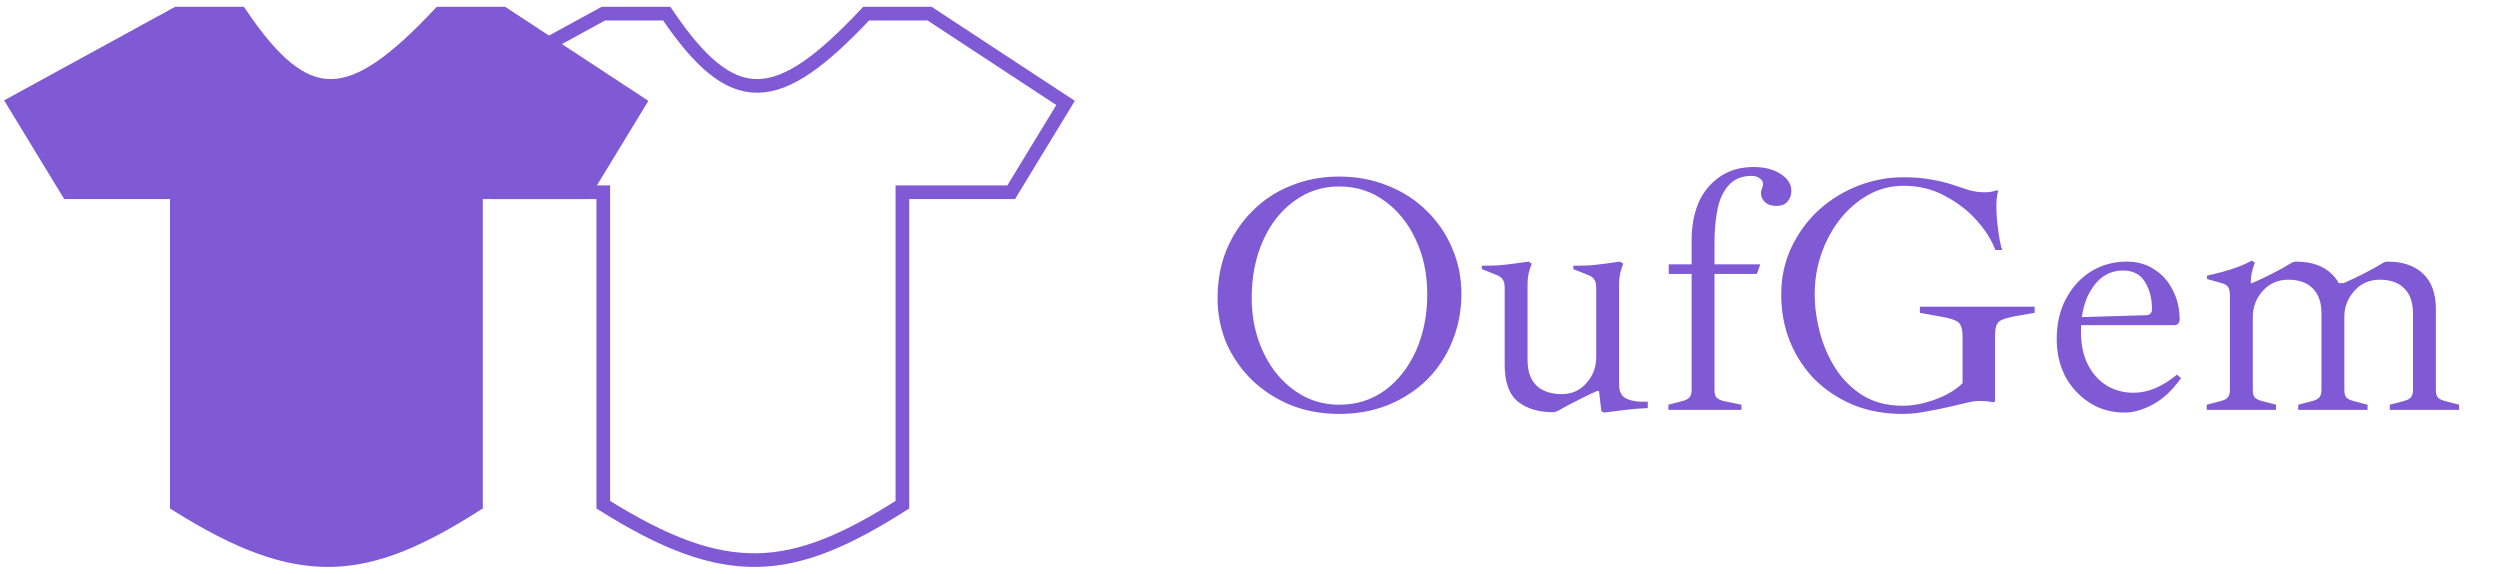 <svg width="183" height="42" viewBox="0 0 183 42" fill="none" xmlns="http://www.w3.org/2000/svg">
<path d="M44.16 36.945V14.071H36.197L32.216 7.535L44.16 1H48.805C53.662 8.176 56.888 7.927 63.402 1H68.047L78 7.535L74.019 14.071H66.056V36.945C57.932 42.104 53.173 42.594 44.16 36.945Z" stroke="#805AD5"/>
<path d="M12.944 36.945V14.071H4.981L1 7.535L12.944 1H17.588C22.446 8.176 25.672 7.927 32.186 1H36.831L46.784 7.535L42.803 14.071H34.84V36.945C26.716 42.104 21.956 42.594 12.944 36.945Z" fill="#805AD5" stroke="#805AD5"/>
<path d="M98.025 30.3C96.742 30.3 95.558 30.083 94.475 29.65C93.392 29.2 92.45 28.592 91.65 27.825C90.85 27.042 90.225 26.142 89.775 25.125C89.342 24.092 89.125 22.992 89.125 21.825C89.125 20.542 89.342 19.367 89.775 18.3C90.225 17.217 90.85 16.275 91.65 15.475C92.45 14.658 93.392 14.033 94.475 13.6C95.558 13.15 96.742 12.925 98.025 12.925C99.325 12.925 100.517 13.15 101.6 13.6C102.7 14.033 103.65 14.65 104.45 15.45C105.25 16.233 105.867 17.142 106.3 18.175C106.75 19.208 106.975 20.317 106.975 21.5C106.975 22.75 106.75 23.917 106.3 25C105.867 26.067 105.25 27 104.45 27.8C103.65 28.583 102.7 29.2 101.6 29.65C100.517 30.083 99.325 30.3 98.025 30.3ZM98.025 29.625C99.292 29.625 100.408 29.275 101.375 28.575C102.342 27.858 103.1 26.892 103.65 25.675C104.2 24.442 104.475 23.058 104.475 21.525C104.475 20.075 104.2 18.758 103.65 17.575C103.1 16.375 102.342 15.425 101.375 14.725C100.408 14.008 99.292 13.65 98.025 13.65C96.792 13.65 95.692 14.008 94.725 14.725C93.758 15.425 93 16.392 92.45 17.625C91.9 18.858 91.625 20.258 91.625 21.825C91.625 22.892 91.783 23.9 92.1 24.85C92.417 25.783 92.858 26.608 93.425 27.325C94.008 28.042 94.692 28.608 95.475 29.025C96.258 29.425 97.108 29.625 98.025 29.625ZM113.693 30.175C112.626 30.175 111.768 29.917 111.118 29.4C110.468 28.883 110.143 27.983 110.143 26.7V21.125C110.143 20.792 110.093 20.567 109.993 20.45C109.909 20.317 109.759 20.208 109.543 20.125L108.468 19.7V19.45C108.884 19.45 109.284 19.442 109.668 19.425C110.051 19.392 110.426 19.35 110.793 19.3C111.176 19.25 111.543 19.2 111.893 19.15L112.118 19.3C112.034 19.517 111.959 19.758 111.893 20.025C111.843 20.275 111.818 20.517 111.818 20.75V26.375C111.818 27.175 112.034 27.792 112.468 28.225C112.918 28.642 113.534 28.85 114.318 28.85C115.051 28.85 115.651 28.583 116.118 28.05C116.601 27.517 116.843 26.883 116.843 26.15L117.518 28.625H116.893C116.509 28.792 116.043 29.017 115.493 29.3C114.943 29.567 114.476 29.817 114.093 30.05C113.926 30.133 113.793 30.175 113.693 30.175ZM117.418 30.2L117.218 30.1L117.043 28.6L116.843 28.025V21.125C116.843 20.792 116.793 20.567 116.693 20.45C116.609 20.317 116.459 20.208 116.243 20.125L115.168 19.7V19.45C115.584 19.45 115.984 19.442 116.368 19.425C116.751 19.392 117.126 19.35 117.493 19.3C117.876 19.25 118.243 19.2 118.593 19.15L118.818 19.3C118.734 19.517 118.659 19.758 118.593 20.025C118.543 20.275 118.518 20.517 118.518 20.75V28.175C118.518 28.658 118.693 28.992 119.043 29.175C119.409 29.358 119.934 29.433 120.618 29.4V29.875C120.084 29.892 119.551 29.933 119.018 30C118.484 30.067 117.951 30.133 117.418 30.2ZM122.127 30V29.625L123.177 29.35C123.427 29.283 123.594 29.192 123.677 29.075C123.777 28.958 123.827 28.783 123.827 28.55V20.05H122.152V19.35H123.827V17.55C123.827 16.55 123.994 15.65 124.327 14.85C124.677 14.05 125.194 13.417 125.877 12.95C126.56 12.467 127.394 12.225 128.377 12.225C129.16 12.225 129.81 12.392 130.327 12.725C130.86 13.058 131.127 13.475 131.127 13.975C131.127 14.292 131.027 14.558 130.827 14.775C130.644 14.975 130.385 15.075 130.052 15.075C129.685 15.075 129.402 14.983 129.202 14.8C129.002 14.617 128.902 14.392 128.902 14.125C128.902 14.058 128.91 14 128.927 13.95C128.944 13.9 128.96 13.85 128.977 13.8C128.994 13.75 129.01 13.7 129.027 13.65C129.044 13.6 129.052 13.542 129.052 13.475C129.052 13.292 128.969 13.15 128.802 13.05C128.652 12.933 128.46 12.875 128.227 12.875C127.51 12.875 126.952 13.1 126.552 13.55C126.152 13.983 125.877 14.567 125.727 15.3C125.577 16.017 125.502 16.817 125.502 17.7V19.35H128.852L128.602 20.05H125.502V28.55C125.502 28.783 125.544 28.958 125.627 29.075C125.727 29.192 125.902 29.283 126.152 29.35L127.477 29.625V30H122.127ZM139.26 30.3C137.96 30.3 136.768 30.083 135.685 29.65C134.601 29.2 133.66 28.583 132.86 27.8C132.076 27 131.468 26.075 131.035 25.025C130.601 23.958 130.385 22.808 130.385 21.575C130.385 20.308 130.635 19.15 131.135 18.1C131.635 17.05 132.301 16.142 133.135 15.375C133.985 14.608 134.943 14.017 136.01 13.6C137.076 13.183 138.185 12.975 139.335 12.975C140.135 12.975 140.826 13.033 141.41 13.15C141.993 13.25 142.501 13.375 142.935 13.525C143.385 13.675 143.793 13.808 144.16 13.925C144.526 14.025 144.893 14.075 145.26 14.075C145.46 14.075 145.651 14.058 145.835 14.025C146.018 13.975 146.143 13.942 146.21 13.925L146.26 13.975C146.226 14.092 146.193 14.275 146.16 14.525C146.143 14.758 146.135 14.967 146.135 15.15C146.135 15.533 146.16 15.95 146.21 16.4C146.26 16.85 146.318 17.25 146.385 17.6C146.451 17.95 146.51 18.183 146.56 18.3H146.06C145.793 17.583 145.343 16.867 144.71 16.15C144.076 15.433 143.301 14.833 142.385 14.35C141.485 13.85 140.468 13.6 139.335 13.6C138.418 13.6 137.568 13.817 136.785 14.25C136.001 14.683 135.31 15.275 134.71 16.025C134.126 16.758 133.668 17.6 133.335 18.55C133.001 19.5 132.835 20.492 132.835 21.525C132.835 22.425 132.96 23.358 133.21 24.325C133.46 25.275 133.843 26.158 134.36 26.975C134.893 27.792 135.56 28.45 136.36 28.95C137.176 29.45 138.143 29.7 139.26 29.7C140.026 29.7 140.818 29.55 141.635 29.25C142.468 28.95 143.143 28.55 143.66 28.05V24.65C143.66 24.117 143.56 23.767 143.36 23.6C143.176 23.433 142.743 23.292 142.06 23.175L140.535 22.9V22.45H148.935V22.9L147.635 23.125C146.951 23.242 146.51 23.383 146.31 23.55C146.126 23.717 146.035 24.067 146.035 24.6V29.375L145.91 29.45C145.793 29.417 145.635 29.392 145.435 29.375C145.251 29.358 145.068 29.35 144.885 29.35C144.618 29.35 144.285 29.4 143.885 29.5C143.501 29.583 143.076 29.683 142.61 29.8C142.093 29.917 141.551 30.025 140.985 30.125C140.418 30.242 139.843 30.3 139.26 30.3ZM155.526 30.2C154.559 30.2 153.701 29.958 152.951 29.475C152.201 28.992 151.609 28.35 151.176 27.55C150.759 26.733 150.551 25.825 150.551 24.825C150.551 23.708 150.776 22.725 151.226 21.875C151.676 21.025 152.284 20.358 153.051 19.875C153.834 19.392 154.709 19.15 155.676 19.15C156.459 19.15 157.134 19.342 157.701 19.725C158.284 20.092 158.734 20.6 159.051 21.25C159.384 21.883 159.551 22.6 159.551 23.4C159.551 23.5 159.517 23.592 159.451 23.675C159.401 23.758 159.301 23.8 159.151 23.8H151.926V23.225L157.051 23.075C157.367 23.075 157.526 22.925 157.526 22.625C157.526 21.842 157.351 21.175 157.001 20.625C156.667 20.075 156.134 19.8 155.401 19.8C154.484 19.8 153.742 20.217 153.176 21.05C152.609 21.867 152.326 22.942 152.326 24.275C152.326 25.242 152.501 26.058 152.851 26.725C153.201 27.392 153.667 27.9 154.251 28.25C154.834 28.583 155.476 28.75 156.176 28.75C157.226 28.75 158.284 28.308 159.351 27.425L159.651 27.675C159.034 28.558 158.351 29.2 157.601 29.6C156.867 30 156.176 30.2 155.526 30.2ZM174.931 30V29.625L175.981 29.35C176.231 29.283 176.398 29.192 176.481 29.075C176.581 28.958 176.631 28.783 176.631 28.55V22.95C176.631 22.15 176.423 21.542 176.006 21.125C175.59 20.692 174.99 20.475 174.206 20.475C173.44 20.475 172.815 20.75 172.331 21.3C171.848 21.833 171.606 22.467 171.606 23.2L170.931 20.725H171.556C171.94 20.558 172.415 20.333 172.981 20.05C173.548 19.767 174.015 19.508 174.381 19.275C174.515 19.192 174.64 19.15 174.756 19.15C175.89 19.15 176.765 19.45 177.381 20.05C177.998 20.633 178.306 21.492 178.306 22.625V28.55C178.306 28.783 178.348 28.958 178.431 29.075C178.531 29.192 178.706 29.283 178.956 29.35L180.006 29.625V30H174.931ZM161.531 30V29.625L162.581 29.35C162.831 29.283 162.998 29.192 163.081 29.075C163.181 28.958 163.231 28.783 163.231 28.55V21.725C163.231 21.392 163.19 21.158 163.106 21.025C163.023 20.892 162.865 20.792 162.631 20.725L161.556 20.425V20.175C161.94 20.092 162.315 20 162.681 19.9C163.065 19.8 163.431 19.683 163.781 19.55C164.148 19.417 164.498 19.258 164.831 19.075L165.056 19.225C164.973 19.442 164.898 19.683 164.831 19.95C164.781 20.2 164.756 20.442 164.756 20.675V20.925L164.906 21.3V28.55C164.906 28.783 164.948 28.958 165.031 29.075C165.131 29.192 165.306 29.283 165.556 29.35L166.606 29.625V30H161.531ZM168.231 30V29.625L169.281 29.35C169.531 29.283 169.698 29.192 169.781 29.075C169.881 28.958 169.931 28.783 169.931 28.55V22.95C169.931 22.15 169.723 21.542 169.306 21.125C168.89 20.692 168.29 20.475 167.506 20.475C166.74 20.475 166.115 20.75 165.631 21.3C165.148 21.833 164.906 22.467 164.906 23.2L164.231 20.725H164.856C165.24 20.558 165.715 20.333 166.281 20.05C166.848 19.767 167.315 19.508 167.681 19.275C167.815 19.192 167.94 19.15 168.056 19.15C169.19 19.15 170.065 19.45 170.681 20.05C171.298 20.633 171.606 21.492 171.606 22.625V28.55C171.606 28.783 171.648 28.958 171.731 29.075C171.831 29.192 172.006 29.283 172.256 29.35L173.306 29.625V30H168.231Z" fill="#805AD5"/>
</svg>
